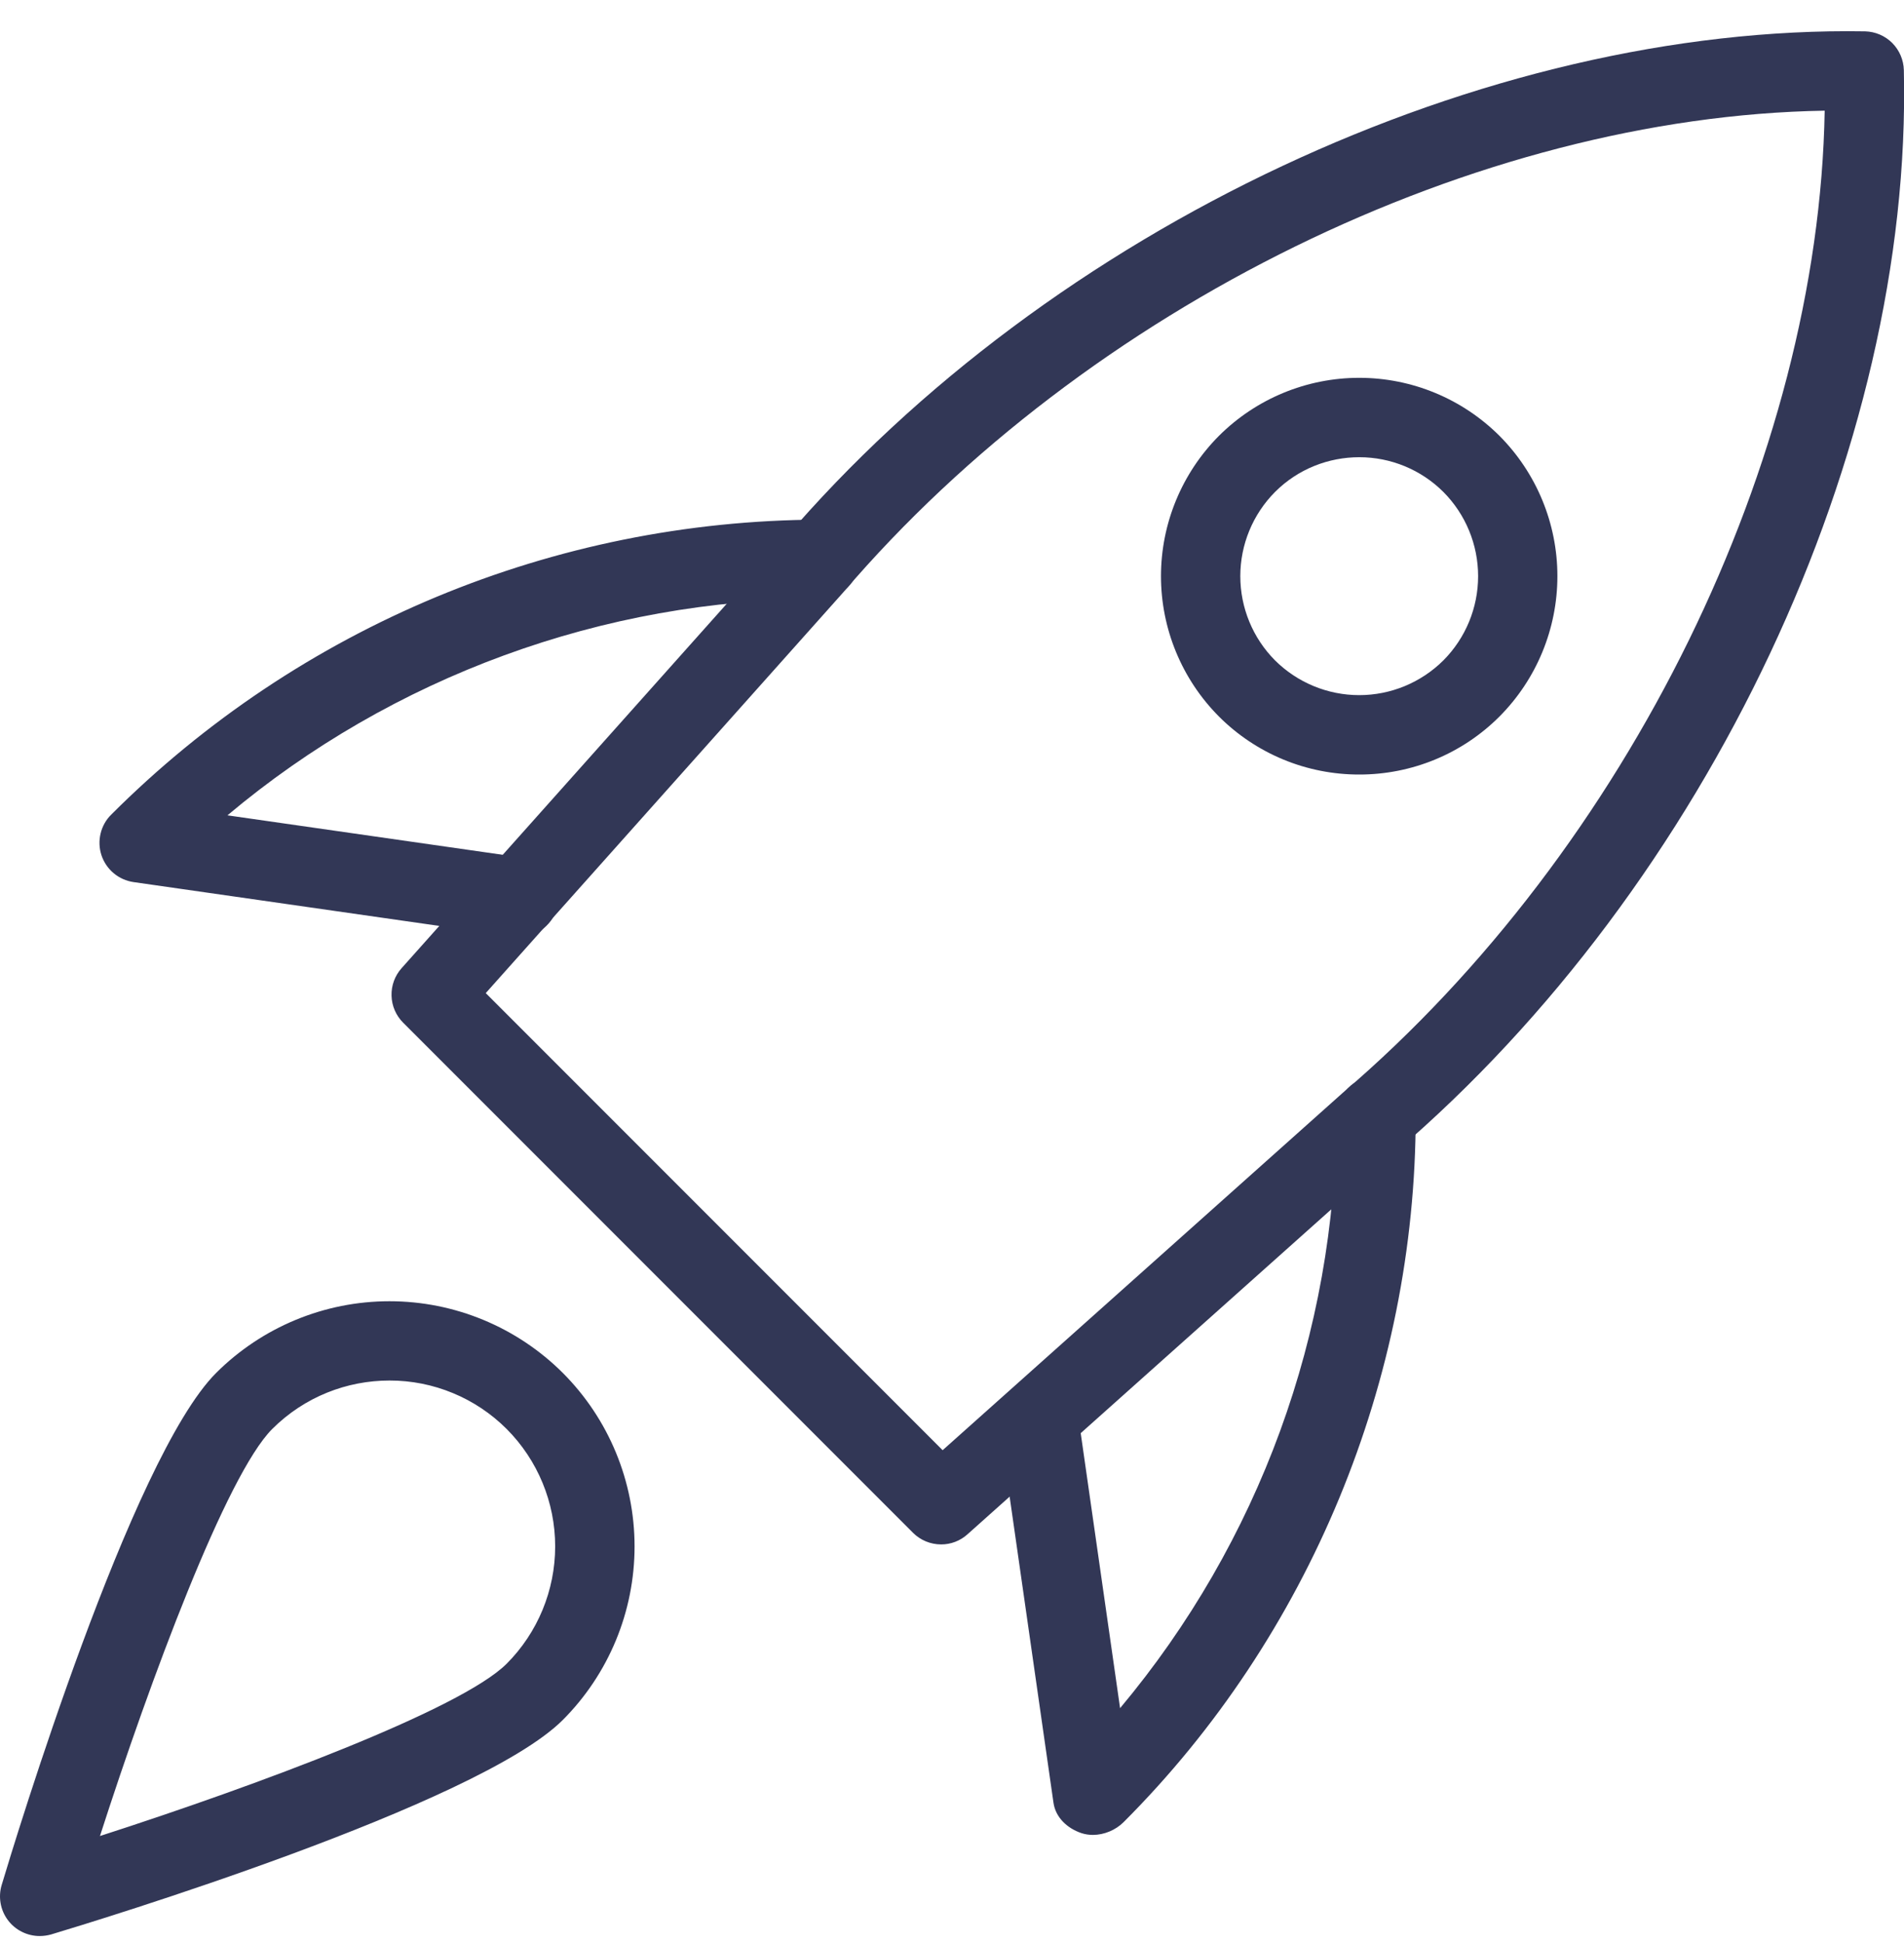 <svg width="50" height="51" viewBox="0 0 50 51" fill="none" xmlns="http://www.w3.org/2000/svg">
<g clip-path="url(#clip0_184_54)">
<path d="M24.715 40.538C24.438 40.538 24.173 40.429 23.977 40.234L10.587 26.844C10.399 26.656 10.289 26.403 10.282 26.137C10.274 25.871 10.368 25.612 10.546 25.413L20.581 14.171C27.596 5.965 39.019 0.655 48.979 0.823C49.247 0.83 49.502 0.939 49.691 1.128C49.88 1.318 49.989 1.573 49.996 1.84C50.227 11.807 44.856 23.224 36.629 30.253L25.406 40.273C25.216 40.444 24.97 40.539 24.715 40.538ZM12.756 26.067L24.754 38.065L35.26 28.686C42.773 22.265 47.762 12.032 47.917 2.905C38.789 3.057 28.558 8.046 22.15 15.542L12.756 26.067Z" fill="#323756"/>
<path d="M28.7 48.163C28.599 48.163 28.498 48.148 28.402 48.117C28.027 47.992 27.718 47.705 27.664 47.313L26.235 37.34C26.214 37.075 26.294 36.812 26.46 36.604C26.625 36.397 26.864 36.26 27.127 36.222C27.39 36.184 27.658 36.248 27.875 36.401C28.093 36.554 28.244 36.784 28.298 37.044L29.414 44.836C33.065 40.479 35.074 34.981 35.093 29.296C35.093 29.02 35.203 28.755 35.399 28.56C35.594 28.364 35.859 28.255 36.135 28.255C36.411 28.255 36.676 28.364 36.872 28.56C37.067 28.755 37.177 29.02 37.177 29.296C37.177 36.199 34.381 42.955 29.506 47.828C29.298 48.036 28.994 48.163 28.7 48.163ZM13.627 24.592C13.577 24.593 13.528 24.589 13.479 24.582L3.506 23.153C3.314 23.125 3.133 23.044 2.985 22.92C2.836 22.795 2.725 22.631 2.664 22.447C2.604 22.263 2.596 22.065 2.642 21.877C2.687 21.688 2.784 21.516 2.923 21.38C7.858 16.447 14.544 13.665 21.523 13.64C21.799 13.64 22.064 13.75 22.259 13.945C22.455 14.141 22.564 14.405 22.564 14.682C22.564 14.958 22.455 15.223 22.259 15.418C22.064 15.614 21.799 15.723 21.523 15.723C15.854 15.723 10.291 17.771 5.973 21.401L13.775 22.519C14.036 22.556 14.273 22.691 14.438 22.896C14.604 23.102 14.686 23.362 14.667 23.625C14.648 23.888 14.53 24.134 14.337 24.313C14.144 24.493 13.89 24.593 13.627 24.592ZM35.694 20.33C35.01 20.331 34.332 20.197 33.7 19.936C33.068 19.674 32.493 19.291 32.01 18.807C31.036 17.829 30.488 16.504 30.488 15.123C30.488 13.743 31.036 12.418 32.01 11.44C32.988 10.465 34.312 9.917 35.694 9.917C37.075 9.917 38.399 10.465 39.377 11.44C40.351 12.418 40.898 13.743 40.898 15.123C40.898 16.504 40.351 17.829 39.377 18.807C38.894 19.291 38.319 19.675 37.687 19.936C37.055 20.197 36.377 20.331 35.694 20.33ZM35.694 12.001C34.894 12.001 34.091 12.305 33.483 12.913C32.899 13.5 32.571 14.295 32.571 15.123C32.571 15.952 32.899 16.747 33.483 17.334C34.071 17.918 34.865 18.246 35.694 18.246C36.522 18.246 37.316 17.918 37.904 17.334C38.488 16.747 38.816 15.952 38.816 15.123C38.816 14.295 38.488 13.5 37.904 12.913C37.317 12.328 36.522 12 35.694 12.001ZM1.041 50.817C0.879 50.817 0.719 50.779 0.574 50.706C0.429 50.634 0.303 50.528 0.206 50.398C0.109 50.268 0.044 50.117 0.016 49.957C-0.012 49.797 -0.003 49.633 0.044 49.478C0.385 48.338 3.446 38.267 5.675 36.038C6.883 34.832 8.521 34.155 10.228 34.155C11.935 34.155 13.573 34.832 14.781 36.038C15.987 37.246 16.664 38.884 16.664 40.591C16.664 42.298 15.987 43.936 14.781 45.144C12.552 47.373 2.481 50.434 1.341 50.776C1.244 50.803 1.143 50.817 1.041 50.817ZM10.229 36.236C9.112 36.236 7.998 36.661 7.148 37.509C5.946 38.713 3.946 44.09 2.625 48.192C6.725 46.871 12.104 44.871 13.306 43.669C14.121 42.852 14.579 41.744 14.579 40.589C14.579 39.434 14.121 38.327 13.306 37.509C12.902 37.105 12.422 36.784 11.894 36.566C11.366 36.347 10.8 36.235 10.229 36.236Z" fill="#323756"/>
</g>
<defs>
<clipPath id="clip0_184_54">
<rect width="50" height="50" fill="white" transform="translate(0 0.817)"/>
</clipPath>
</defs>
</svg>
